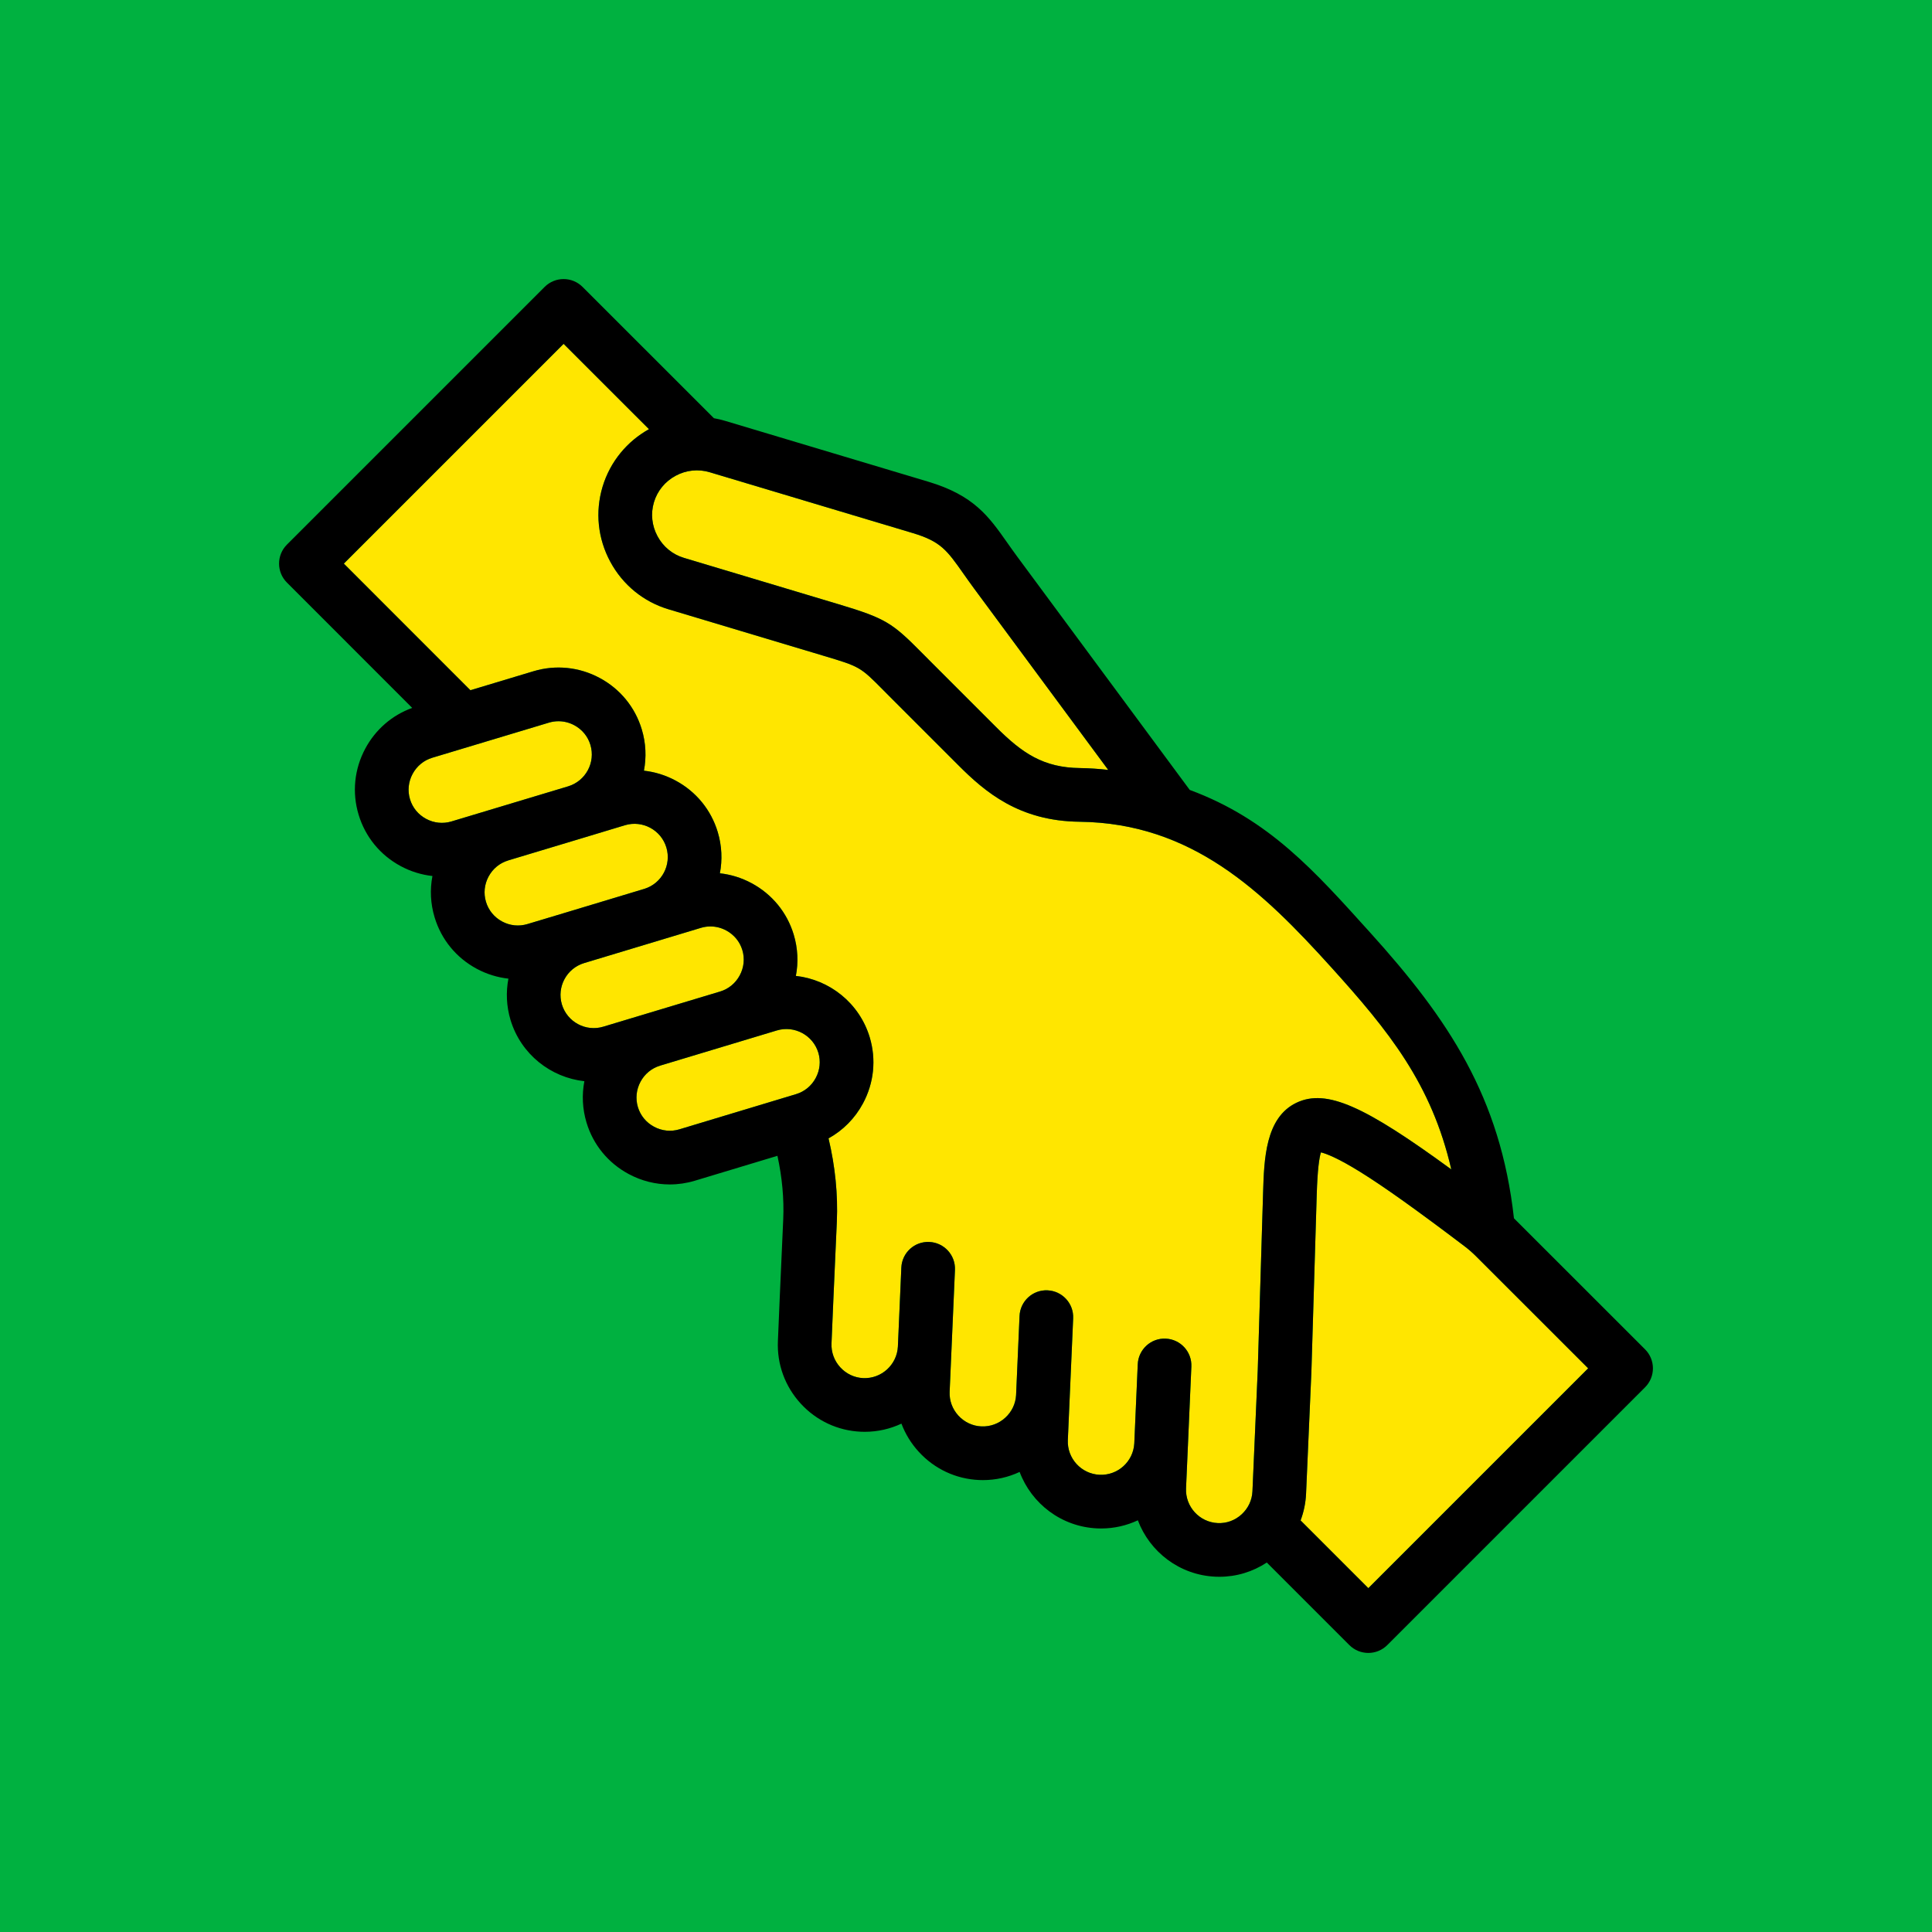 <svg width="720" height="720" viewBox="0 0 720 720" fill="none" xmlns="http://www.w3.org/2000/svg">
<g id="Logo-SolidarityCard-00B140-720px">
<rect width="720" height="720" fill="white"/>
<rect id="Background" width="720" height="720" fill="#00B140"/>
<g id="Icon-Helping_hand">
<g id="Vector">
<path d="M540.86 435.806C508.765 412.358 494.4 405.597 483.144 410.971C471.55 416.506 471.086 432.091 470.714 444.61L468.732 510.449L466.751 555.76C466.607 559.047 465.178 562.095 462.727 564.345C460.28 566.591 457.129 567.752 453.851 567.607C447.019 567.308 441.704 561.507 442.002 554.677L442.69 538.937C442.695 538.836 442.706 538.736 442.711 538.635C442.713 538.585 442.709 538.536 442.71 538.486L443.986 509.296C444.227 503.778 439.95 499.11 434.432 498.869C428.928 498.605 424.246 502.905 424.005 508.422L422.716 537.905C422.339 544.665 416.615 549.899 409.8 549.608C402.968 549.309 397.653 543.508 397.951 536.678L398.639 520.937C398.644 520.836 398.655 520.735 398.66 520.634C398.662 520.584 398.658 520.536 398.659 520.487L399.935 491.297C400.176 485.779 395.899 481.111 390.381 480.87C384.887 480.606 380.194 484.906 379.954 490.423L378.665 519.911C378.485 523.13 377.068 526.112 374.654 528.321C372.198 530.567 369.043 531.716 365.75 531.581C362.463 531.437 359.414 530.008 357.164 527.556C354.917 525.108 353.759 521.956 353.902 518.679L354.593 502.85C354.597 502.769 354.606 502.689 354.61 502.607C354.612 502.567 354.608 502.528 354.609 502.487L355.885 473.268C356.126 467.75 351.849 463.082 346.331 462.841C340.774 462.587 336.144 466.877 335.904 472.395L334.617 501.85C334.256 508.624 328.468 513.869 321.7 513.58C318.423 513.436 315.383 512.007 313.139 509.554C310.893 507.098 309.736 503.937 309.88 500.636L310.56 484.558L311.865 455.262C312.301 445.139 311.256 434.737 308.77 424.235C314.164 421.259 318.608 416.789 321.605 411.212C325.709 403.575 326.603 394.82 324.114 386.54C320.24 373.75 309.115 365.087 296.595 363.695C297.572 358.632 297.324 353.385 295.803 348.323C293.321 340.061 287.746 333.25 280.108 329.144C276.371 327.135 272.365 325.901 268.28 325.45C269.227 320.493 269.036 315.245 267.486 310.084C265.004 301.822 259.429 295.011 251.791 290.905C248.057 288.898 244.055 287.665 239.974 287.213C240.927 282.243 240.734 276.983 239.169 271.817C236.686 263.553 231.108 256.745 223.464 252.647C215.83 248.555 207.079 247.669 198.818 250.152L175.305 257.229L128.138 210.04L210.035 128.142L241.853 159.943C233.798 164.429 227.404 171.925 224.545 181.441C221.752 190.799 222.779 200.709 227.438 209.344C232.1 217.986 239.823 224.283 249.17 227.072L306.746 244.337C320.528 248.461 320.528 248.461 329.29 257.305C330.367 258.392 331.553 259.589 332.871 260.905L357.012 285.045C367.104 295.167 379.761 305.987 402.319 306.238C444.125 306.772 470.312 331.914 496.197 360.574C517.563 384.23 533.488 403.853 540.86 435.806Z" fill="#FFE600"/>
<path d="M243.707 187.175C244.982 182.931 247.854 179.425 251.794 177.303C255.732 175.182 260.237 174.715 264.482 175.991L340.188 198.666C350.6 201.792 352.898 205.055 359.038 213.775L359.08 213.835C360.252 215.497 361.577 217.377 363.057 219.383L413 286.924C409.481 286.524 405.999 286.281 402.577 286.237H402.57C402.566 286.237 402.562 286.236 402.558 286.236C388.868 286.087 380.967 280.738 371.167 270.909L347.009 246.751C345.718 245.463 344.564 244.298 343.513 243.237L343.511 243.235L343.508 243.233L343.501 243.225C332.546 232.166 330.111 230.447 312.487 225.174L254.904 207.907C250.668 206.643 247.166 203.78 245.043 199.844C242.918 195.908 242.446 191.401 243.707 187.175Z" fill="#FFE600"/>
<path d="M196.536 344.377C193.396 345.327 190.056 344.986 187.127 343.416C184.197 341.844 182.064 339.247 181.112 336.083C180.162 332.943 180.503 329.602 182.073 326.674C183.645 323.744 186.242 321.611 189.386 320.666C189.464 320.642 189.537 320.61 189.615 320.584L217.509 312.188C217.515 312.187 217.521 312.185 217.526 312.183L232.897 307.54C239.437 305.572 246.369 309.294 248.335 315.835C250.289 322.337 246.647 329.204 240.21 331.224C240.21 331.224 211.94 339.751 211.935 339.753L196.536 344.377Z" fill="#FFE600"/>
<path d="M168.239 306.132C165.086 307.08 161.735 306.736 158.802 305.163C155.874 303.594 153.743 301.002 152.794 297.844C151.843 294.703 152.186 291.359 153.758 288.427C155.333 285.491 157.937 283.348 161.072 282.398L204.579 269.304C205.746 268.953 206.94 268.78 208.131 268.78C210.155 268.78 212.169 269.283 214.017 270.273C216.944 271.842 219.075 274.434 220.024 277.592C222.003 284.127 218.282 291.059 211.729 293.044L168.239 306.132Z" fill="#FFE600"/>
<path d="M224.825 382.616C218.304 384.59 211.386 380.87 209.408 374.343C207.441 367.796 211.162 360.87 217.714 358.902L261.215 345.781C262.376 345.432 263.565 345.259 264.75 345.259C266.776 345.259 268.792 345.764 270.643 346.759C273.574 348.335 275.708 350.933 276.653 354.077C277.599 357.223 277.252 360.571 275.675 363.503C274.1 366.435 271.5 368.569 268.357 369.513L268.344 369.517C268.344 369.517 268.342 369.518 268.34 369.518L224.825 382.616Z" fill="#FFE600"/>
<path d="M303.992 401.742C302.417 404.673 299.817 406.808 296.665 407.755L253.163 420.876C250.017 421.821 246.67 421.475 243.736 419.898C240.805 418.322 238.671 415.724 237.726 412.58C236.778 409.428 237.122 406.076 238.695 403.143C240.263 400.216 242.855 398.085 245.993 397.143C246.069 397.12 246.141 397.088 246.216 397.063L289.505 384.019C296.049 382.05 302.991 385.782 304.97 392.315C305.916 395.462 305.568 398.81 303.992 401.742Z" fill="#FFE600"/>
<path d="M509.936 591.858L484.692 566.614C485.88 563.454 486.581 560.097 486.733 556.633L488.717 511.251C488.719 511.206 488.721 511.16 488.722 511.115L490.706 445.207C490.983 435.909 491.636 431.493 492.269 429.448C494.188 429.912 498.486 431.495 507.031 436.81C515.833 442.284 527.846 450.845 545.716 464.384C547.267 465.559 548.739 466.84 550.115 468.215L591.857 509.937L509.936 591.858Z" fill="#FFE600"/>
</g>
<path id="Vector_2" fill-rule="evenodd" clip-rule="evenodd" d="M613.069 502.863L564.205 454.023C559.148 408.782 539.892 379.942 510.604 347.524C489.925 324.637 473.018 305.37 443.383 294.381L379.139 207.5C377.801 205.689 376.605 203.992 375.449 202.35L375.389 202.265C368.451 192.411 362.971 184.628 345.93 179.513L270.226 156.839C268.839 156.422 267.445 156.101 266.052 155.854L217.106 106.927C213.199 103.024 206.871 103.026 202.965 106.929L106.929 202.965C103.025 206.87 103.024 213.2 106.927 217.106L153.613 263.814C146.114 266.533 139.95 271.861 136.135 278.973C132.033 286.619 131.153 295.38 133.648 303.62C136.131 311.884 141.709 318.692 149.353 322.79C153.083 324.79 157.081 326.013 161.158 326.463C160.179 331.538 160.432 336.796 161.965 341.859C164.449 350.127 170.028 356.939 177.672 361.04C181.403 363.042 185.4 364.265 189.471 364.714C188.517 369.682 188.706 374.944 190.261 380.119C194.141 392.926 205.271 401.562 217.779 402.935C216.8 408.006 217.048 413.263 218.573 418.336C221.055 426.598 226.63 433.409 234.268 437.515C239.07 440.096 244.313 441.407 249.601 441.407C252.722 441.407 255.86 440.95 258.929 440.028L289.731 430.737C291.481 438.794 292.217 446.719 291.887 454.386L290.582 483.69L289.902 499.775C289.524 508.392 292.537 516.658 298.384 523.052C304.237 529.451 312.207 533.183 320.828 533.56C321.307 533.581 321.784 533.592 322.26 533.592C327.13 533.592 331.771 532.501 335.942 530.546C337.385 534.386 339.566 537.957 342.431 541.078C348.288 547.46 356.26 551.182 364.876 551.559C365.357 551.58 365.838 551.591 366.317 551.591C371.098 551.591 375.74 550.539 379.986 548.546C384.41 560.351 395.556 569.002 408.925 569.587C409.405 569.608 409.883 569.619 410.36 569.619C415.231 569.619 419.874 568.527 424.046 566.571C428.477 578.363 439.615 587.002 452.975 587.587C453.456 587.608 453.935 587.619 454.413 587.619C460.756 587.619 466.854 585.769 472.1 582.309L502.862 613.071C504.815 615.024 507.374 616 509.933 616C512.492 616 515.051 615.023 517.004 613.071L613.068 517.007C614.943 515.131 615.997 512.587 615.997 509.934C616 507.282 614.945 504.738 613.069 502.863ZM540.86 435.806C533.488 403.853 517.563 384.23 496.197 360.574C470.312 331.914 444.125 306.772 402.319 306.238C379.761 305.987 367.104 295.167 357.012 285.045L332.871 260.905C331.553 259.589 330.367 258.392 329.29 257.305C320.528 248.461 320.528 248.461 306.746 244.337L249.17 227.072C239.823 224.283 232.1 217.986 227.438 209.344C222.779 200.709 221.752 190.799 224.545 181.441C227.404 171.925 233.798 164.429 241.853 159.943L210.035 128.142L128.138 210.04L175.305 257.229L198.818 250.152C207.079 247.669 215.83 248.555 223.464 252.647C231.108 256.745 236.686 263.553 239.169 271.817C240.734 276.983 240.927 282.243 239.974 287.213C244.055 287.665 248.057 288.898 251.791 290.905C259.429 295.011 265.004 301.822 267.486 310.084C269.036 315.245 269.227 320.493 268.28 325.45C272.365 325.901 276.371 327.135 280.108 329.144C287.746 333.25 293.321 340.061 295.803 348.323C297.324 353.385 297.572 358.632 296.595 363.695C309.115 365.087 320.24 373.75 324.114 386.54C326.603 394.82 325.709 403.575 321.605 411.212C318.608 416.789 314.164 421.259 308.77 424.235C311.256 434.737 312.301 445.139 311.865 455.262L310.56 484.558L309.88 500.636C309.736 503.937 310.893 507.098 313.139 509.554C315.383 512.007 318.423 513.436 321.7 513.58C328.468 513.869 334.256 508.624 334.617 501.85L335.904 472.395C336.144 466.877 340.774 462.587 346.331 462.841C351.849 463.082 356.126 467.75 355.885 473.268L354.609 502.487C354.608 502.528 354.612 502.567 354.61 502.607C354.606 502.689 354.597 502.769 354.593 502.85L353.902 518.679C353.759 521.956 354.917 525.108 357.164 527.556C359.414 530.008 362.463 531.437 365.75 531.581C369.043 531.716 372.198 530.567 374.654 528.321C377.068 526.112 378.485 523.13 378.665 519.911L379.954 490.423C380.194 484.906 384.887 480.606 390.381 480.87C395.899 481.111 400.176 485.779 399.935 491.297L398.659 520.487C398.658 520.536 398.662 520.584 398.66 520.634C398.655 520.735 398.644 520.836 398.639 520.937L397.951 536.678C397.653 543.508 402.968 549.309 409.8 549.608C416.615 549.899 422.339 544.665 422.716 537.905L424.005 508.422C424.246 502.905 428.928 498.605 434.432 498.869C439.95 499.11 444.227 503.778 443.986 509.296L442.71 538.486C442.709 538.536 442.713 538.585 442.711 538.635C442.706 538.736 442.695 538.836 442.69 538.937L442.002 554.677C441.704 561.507 447.019 567.308 453.851 567.607C457.129 567.752 460.28 566.591 462.727 564.345C465.178 562.095 466.607 559.047 466.751 555.76L468.732 510.449L470.714 444.61C471.086 432.091 471.55 416.506 483.144 410.971C494.4 405.597 508.765 412.358 540.86 435.806ZM251.794 177.303C247.854 179.425 244.982 182.931 243.707 187.175C242.446 191.401 242.918 195.908 245.043 199.844C247.166 203.78 250.668 206.643 254.904 207.907L312.487 225.174C330.111 230.447 332.546 232.166 343.501 243.225L343.508 243.233L343.511 243.235L343.513 243.237C344.564 244.298 345.718 245.463 347.009 246.751L371.167 270.909C380.967 280.738 388.868 286.087 402.558 286.236C402.562 286.236 402.566 286.237 402.57 286.237H402.577C405.999 286.281 409.481 286.524 413 286.924L363.057 219.383C361.577 217.377 360.252 215.497 359.08 213.835L359.038 213.775C352.898 205.055 350.6 201.792 340.188 198.666L264.482 175.991C260.237 174.715 255.732 175.182 251.794 177.303ZM158.802 305.163C161.735 306.736 165.086 307.08 168.239 306.132L211.729 293.044C218.282 291.059 222.003 284.127 220.024 277.592C219.075 274.434 216.944 271.842 214.017 270.273C212.169 269.283 210.155 268.78 208.131 268.78C206.94 268.78 205.746 268.953 204.579 269.304L161.072 282.398C157.937 283.348 155.333 285.491 153.758 288.427C152.186 291.359 151.843 294.703 152.794 297.844C153.743 301.002 155.874 303.594 158.802 305.163ZM187.127 343.416C190.056 344.986 193.396 345.327 196.536 344.377L211.935 339.753C211.94 339.751 240.21 331.224 240.21 331.224C246.647 329.204 250.289 322.337 248.335 315.835C246.369 309.294 239.437 305.572 232.897 307.54L217.526 312.183C217.521 312.185 217.515 312.187 217.509 312.188L189.615 320.584C189.537 320.61 189.464 320.642 189.386 320.666C186.242 321.611 183.645 323.744 182.073 326.674C180.503 329.602 180.162 332.943 181.112 336.083C182.064 339.247 184.197 341.844 187.127 343.416ZM209.408 374.343C211.386 380.87 218.304 384.59 224.825 382.616L268.34 369.518C268.342 369.518 268.344 369.517 268.344 369.517L268.357 369.513C271.5 368.569 274.1 366.435 275.675 363.503C277.252 360.571 277.599 357.223 276.653 354.077C275.708 350.933 273.574 348.335 270.643 346.759C268.792 345.764 266.776 345.259 264.75 345.259C263.565 345.259 262.376 345.432 261.215 345.781L217.714 358.902C211.162 360.87 207.441 367.796 209.408 374.343ZM296.665 407.755C299.817 406.808 302.417 404.673 303.992 401.742C305.568 398.81 305.916 395.462 304.97 392.315C302.991 385.782 296.049 382.05 289.505 384.019L246.216 397.063C246.141 397.088 246.069 397.12 245.993 397.143C242.855 398.085 240.263 400.216 238.695 403.143C237.122 406.076 236.778 409.428 237.726 412.58C238.671 415.724 240.805 418.322 243.736 419.898C246.67 421.475 250.017 421.821 253.163 420.876L296.665 407.755ZM484.692 566.614L509.936 591.858L591.857 509.937L550.115 468.215C548.739 466.84 547.267 465.559 545.716 464.384C527.846 450.845 515.833 442.284 507.031 436.81C498.486 431.495 494.188 429.912 492.269 429.448C491.636 431.493 490.983 435.909 490.706 445.207L488.722 511.115C488.721 511.16 488.719 511.206 488.717 511.251L486.733 556.633C486.581 560.097 485.88 563.454 484.692 566.614Z" fill="black"/>
</g>
</g>
</svg>
